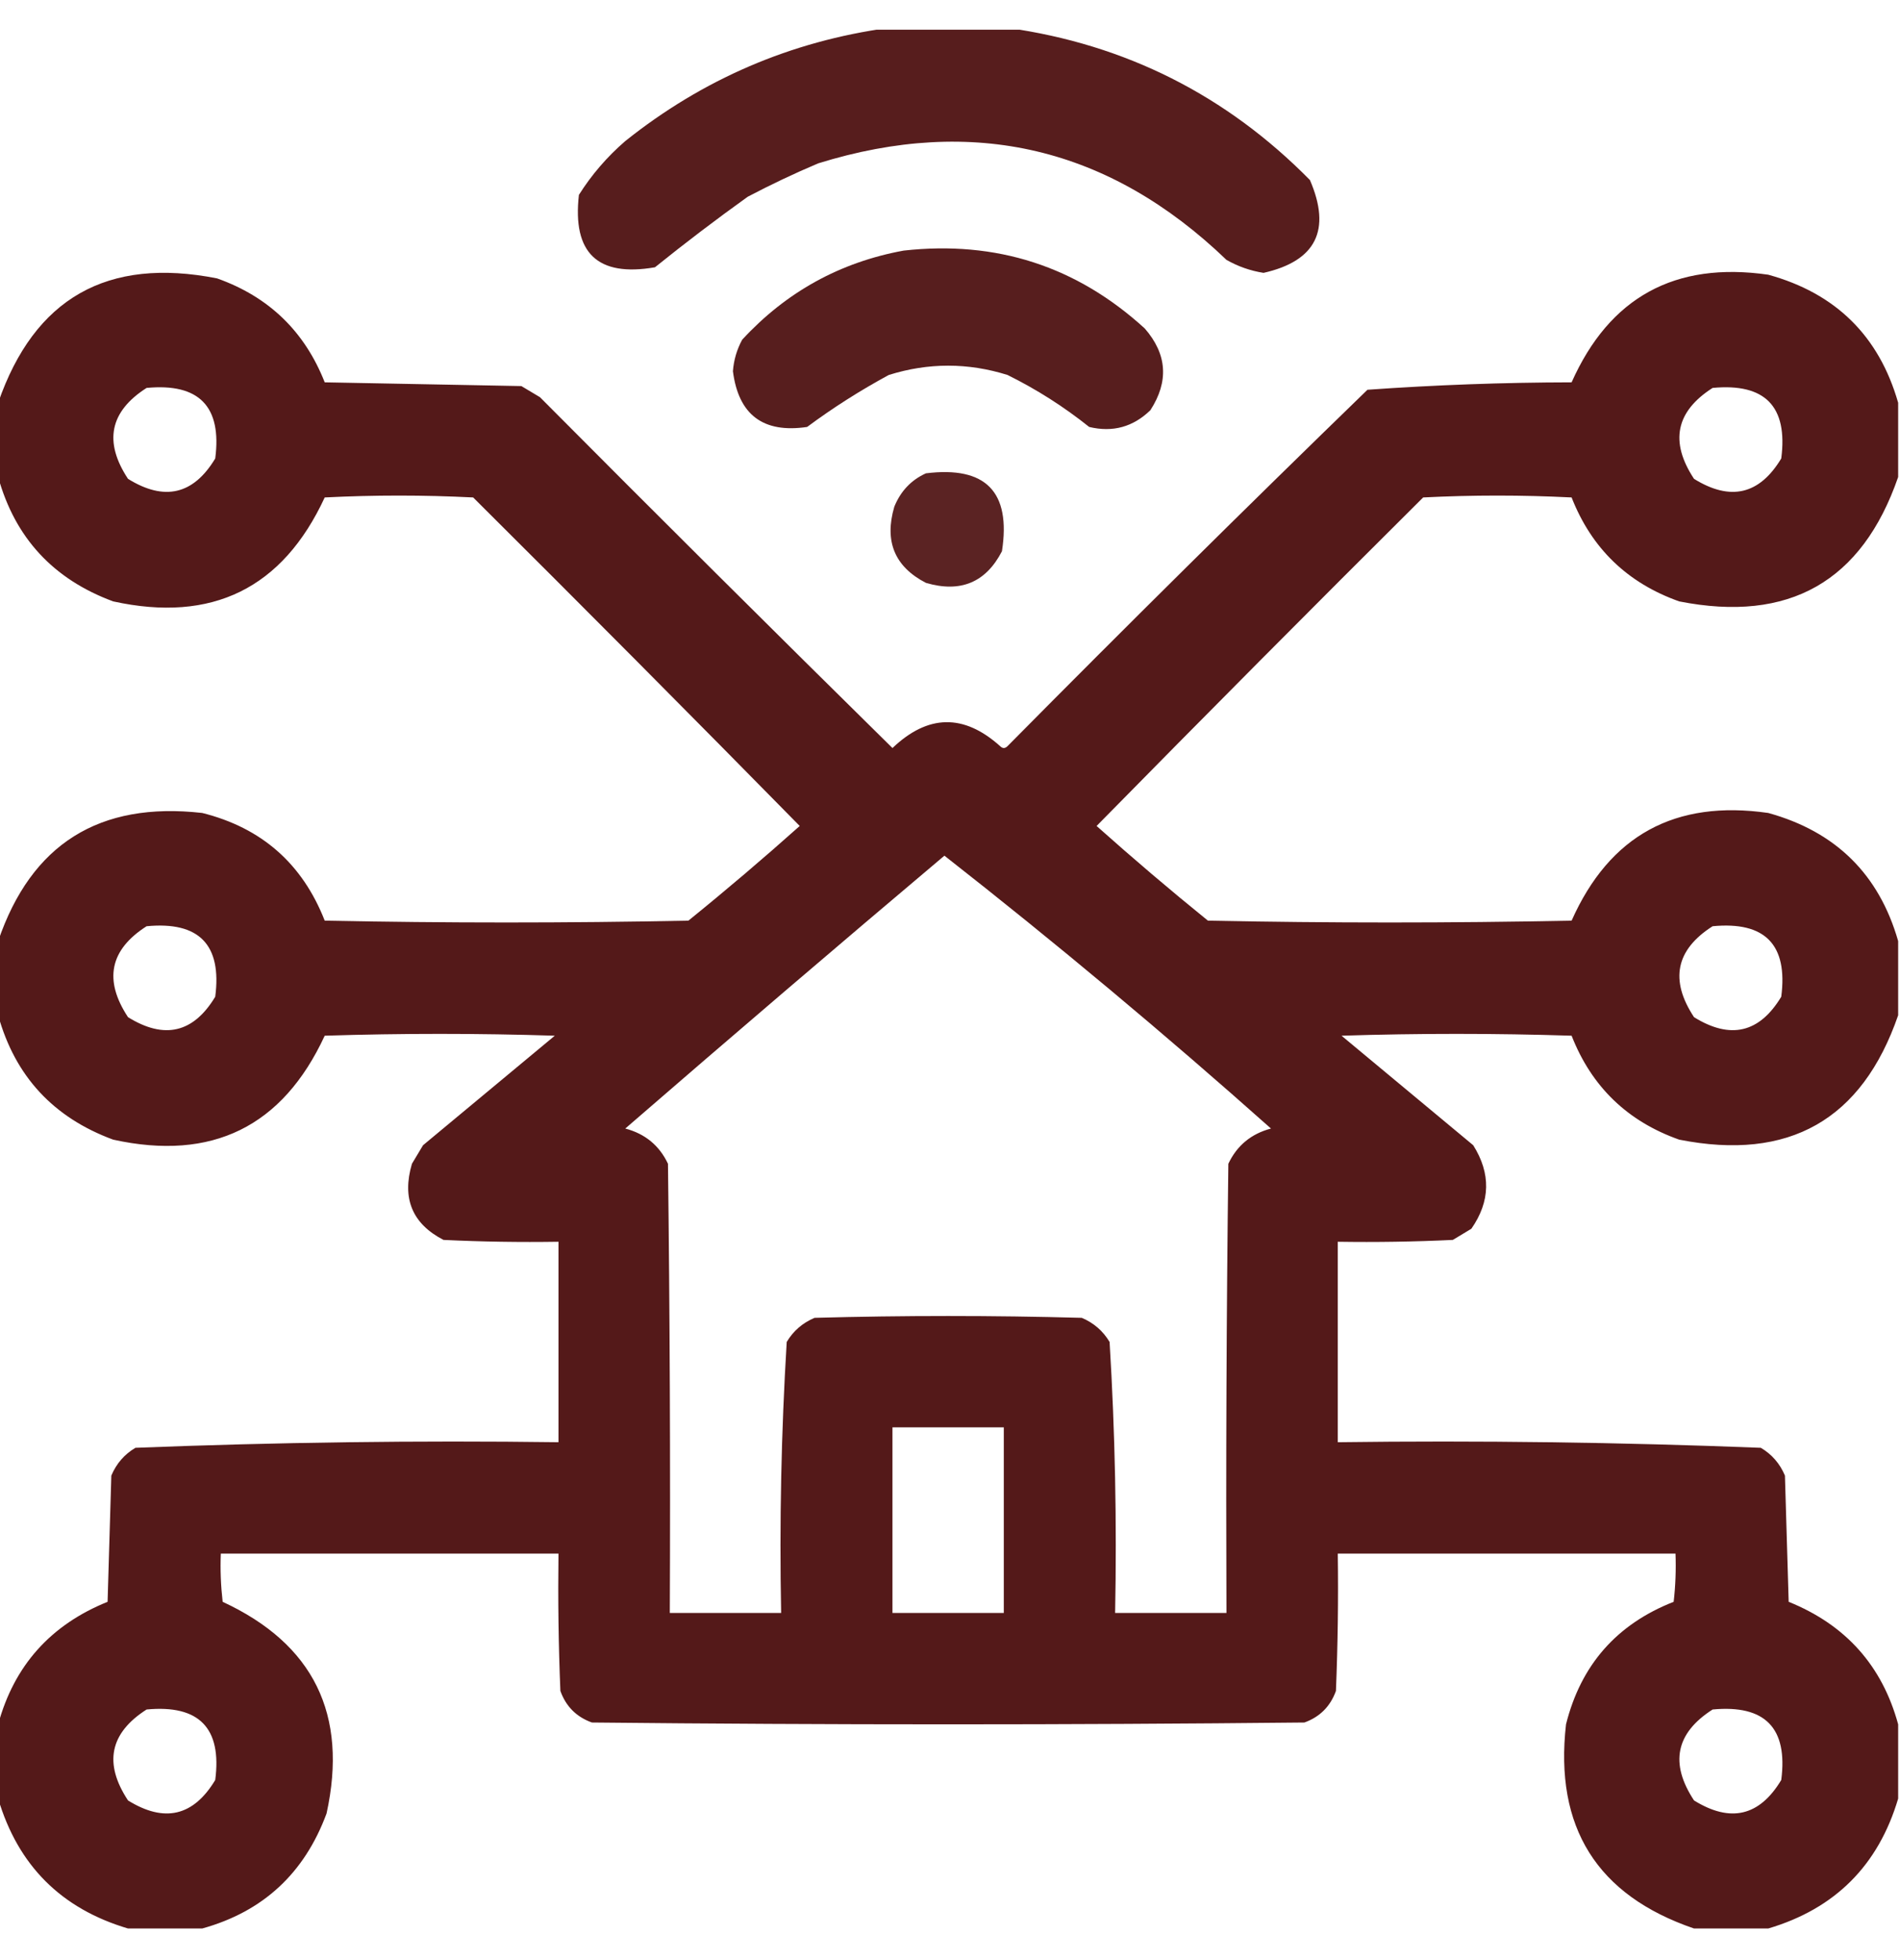 <svg width="32" height="33" viewBox="0 0 32 33" fill="none" xmlns="http://www.w3.org/2000/svg">
<g clip-path="url(#clip0_129_171)">
<path opacity="0.959" fill-rule="evenodd" clip-rule="evenodd" d="M14.969 0.469C15.635 0.469 16.302 0.469 16.969 0.469C18.955 0.748 20.653 1.602 22.062 3.031C22.425 3.873 22.165 4.394 21.281 4.594C21.059 4.559 20.851 4.486 20.656 4.375C18.686 2.481 16.394 1.939 13.781 2.75C13.378 2.92 12.982 3.108 12.594 3.312C12.062 3.693 11.541 4.089 11.031 4.5C10.065 4.667 9.638 4.261 9.75 3.281C9.964 2.942 10.224 2.64 10.531 2.375C11.838 1.332 13.318 0.696 14.969 0.469Z" fill="#501414"/>
<path opacity="0.955" fill-rule="evenodd" clip-rule="evenodd" d="M15.219 4.219C16.779 4.045 18.133 4.482 19.281 5.531C19.657 5.963 19.688 6.422 19.375 6.906C19.084 7.189 18.74 7.283 18.344 7.188C17.92 6.849 17.462 6.557 16.969 6.313C16.302 6.104 15.635 6.104 14.969 6.313C14.487 6.574 14.029 6.865 13.594 7.188C12.855 7.298 12.438 6.985 12.344 6.25C12.358 6.062 12.41 5.885 12.5 5.719C13.242 4.915 14.149 4.415 15.219 4.219Z" fill="#501414"/>
<path opacity="0.976" fill-rule="evenodd" clip-rule="evenodd" d="M31.969 6.781C31.969 7.198 31.969 7.614 31.969 8.031C31.36 9.792 30.131 10.49 28.281 10.125C27.41 9.816 26.806 9.233 26.469 8.375C25.635 8.333 24.802 8.333 23.969 8.375C22.124 10.209 20.291 12.053 18.469 13.906C19.08 14.451 19.705 14.983 20.344 15.5C22.385 15.541 24.427 15.541 26.469 15.5C27.108 14.065 28.212 13.461 29.781 13.687C30.918 14.001 31.647 14.72 31.969 15.844C31.969 16.26 31.969 16.677 31.969 17.093C31.36 18.855 30.131 19.553 28.281 19.187C27.41 18.879 26.806 18.296 26.469 17.437C25.177 17.396 23.885 17.396 22.594 17.437C23.333 18.052 24.073 18.666 24.812 19.281C25.112 19.758 25.102 20.226 24.781 20.687C24.677 20.75 24.573 20.812 24.469 20.875C23.823 20.906 23.177 20.916 22.531 20.906C22.531 22.031 22.531 23.156 22.531 24.281C24.912 24.25 27.287 24.282 29.656 24.375C29.842 24.485 29.977 24.641 30.062 24.843C30.083 25.552 30.104 26.26 30.125 26.968C31.084 27.355 31.699 28.042 31.969 29.031C31.969 29.448 31.969 29.864 31.969 30.281C31.635 31.406 30.906 32.135 29.781 32.468C29.365 32.468 28.948 32.468 28.531 32.468C26.897 31.91 26.178 30.764 26.375 29.031C26.625 28.031 27.229 27.344 28.188 26.968C28.219 26.698 28.229 26.428 28.219 26.156C26.323 26.156 24.427 26.156 22.531 26.156C22.542 26.927 22.531 27.698 22.5 28.468C22.406 28.729 22.229 28.906 21.969 29C17.969 29.041 13.969 29.041 9.969 29C9.708 28.906 9.531 28.729 9.438 28.468C9.406 27.698 9.396 26.927 9.406 26.156C7.51 26.156 5.615 26.156 3.719 26.156C3.708 26.428 3.719 26.698 3.75 26.968C5.282 27.678 5.865 28.866 5.5 30.531C5.128 31.538 4.43 32.184 3.406 32.468C2.99 32.468 2.573 32.468 2.156 32.468C1.031 32.135 0.302 31.405 -0.031 30.281C-0.031 29.864 -0.031 29.448 -0.031 29.031C0.238 28.042 0.853 27.355 1.812 26.968C1.833 26.26 1.854 25.552 1.875 24.843C1.96 24.641 2.095 24.485 2.281 24.375C4.651 24.282 7.026 24.25 9.406 24.281C9.406 23.156 9.406 22.031 9.406 20.906C8.76 20.916 8.114 20.906 7.469 20.875C6.943 20.603 6.766 20.176 6.938 19.593C7 19.489 7.062 19.385 7.125 19.281C7.865 18.666 8.604 18.052 9.344 17.437C8.052 17.396 6.76 17.396 5.469 17.437C4.759 18.969 3.571 19.553 1.906 19.187C0.899 18.816 0.253 18.118 -0.031 17.093C-0.031 16.677 -0.031 16.26 -0.031 15.844C0.527 14.209 1.673 13.491 3.406 13.687C4.406 13.937 5.093 14.541 5.469 15.5C7.51 15.541 9.552 15.541 11.594 15.5C12.233 14.983 12.858 14.451 13.469 13.906C11.647 12.053 9.813 10.209 7.969 8.375C7.135 8.333 6.302 8.333 5.469 8.375C4.759 9.907 3.571 10.49 1.906 10.125C0.899 9.753 0.253 9.055 -0.031 8.031C-0.031 7.614 -0.031 7.198 -0.031 6.781C0.578 5.02 1.807 4.322 3.656 4.687C4.527 4.996 5.131 5.579 5.469 6.437C6.573 6.458 7.677 6.479 8.781 6.5C8.885 6.562 8.99 6.625 9.094 6.687C11.063 8.667 13.043 10.636 15.031 12.594C15.629 12.024 16.233 12.014 16.844 12.562C16.885 12.604 16.927 12.604 16.969 12.562C18.971 10.54 20.991 8.54 23.031 6.562C24.171 6.481 25.317 6.439 26.469 6.437C27.108 5.003 28.212 4.399 29.781 4.625C30.918 4.938 31.647 5.657 31.969 6.781ZM2.469 6.531C3.353 6.447 3.739 6.843 3.625 7.719C3.258 8.328 2.769 8.442 2.156 8.062C1.744 7.438 1.848 6.928 2.469 6.531ZM28.844 6.531C29.728 6.447 30.114 6.843 30 7.719C29.633 8.328 29.144 8.442 28.531 8.062C28.119 7.438 28.223 6.928 28.844 6.531ZM15.906 14.406C17.783 15.876 19.616 17.407 21.406 19C21.073 19.088 20.833 19.286 20.688 19.593C20.656 22.114 20.646 24.635 20.656 27.156C20.031 27.156 19.406 27.156 18.781 27.156C18.811 25.63 18.78 24.109 18.688 22.593C18.577 22.408 18.421 22.272 18.219 22.187C16.719 22.146 15.219 22.146 13.719 22.187C13.517 22.272 13.36 22.408 13.25 22.593C13.158 24.109 13.126 25.63 13.156 27.156C12.531 27.156 11.906 27.156 11.281 27.156C11.292 24.635 11.281 22.114 11.25 19.593C11.105 19.286 10.865 19.088 10.531 19C12.316 17.454 14.108 15.922 15.906 14.406ZM2.469 15.594C3.353 15.509 3.739 15.905 3.625 16.781C3.258 17.39 2.769 17.505 2.156 17.125C1.744 16.501 1.848 15.99 2.469 15.594ZM28.844 15.594C29.728 15.509 30.114 15.905 30 16.781C29.633 17.39 29.144 17.505 28.531 17.125C28.119 16.501 28.223 15.99 28.844 15.594ZM15.031 24.031C15.656 24.031 16.281 24.031 16.906 24.031C16.906 25.073 16.906 26.114 16.906 27.156C16.281 27.156 15.656 27.156 15.031 27.156C15.031 26.114 15.031 25.073 15.031 24.031ZM2.469 28.781C3.353 28.697 3.739 29.093 3.625 29.968C3.258 30.578 2.769 30.692 2.156 30.312C1.744 29.688 1.848 29.178 2.469 28.781ZM28.844 28.781C29.728 28.697 30.114 29.093 30 29.968C29.633 30.578 29.144 30.692 28.531 30.312C28.119 29.688 28.223 29.178 28.844 28.781Z" fill="#501414"/>
<path opacity="0.931" fill-rule="evenodd" clip-rule="evenodd" d="M15.594 7.969C16.603 7.843 17.03 8.281 16.875 9.281C16.603 9.807 16.176 9.984 15.594 9.813C15.068 9.541 14.891 9.114 15.062 8.531C15.168 8.27 15.345 8.082 15.594 7.969Z" fill="#501414"/>
</g>
<defs>
<clipPath id="clip0_129_171">
<rect width="32" height="32" fill="white" transform="translate(0 0.5)"/>
</clipPath>
</defs>
</svg>
